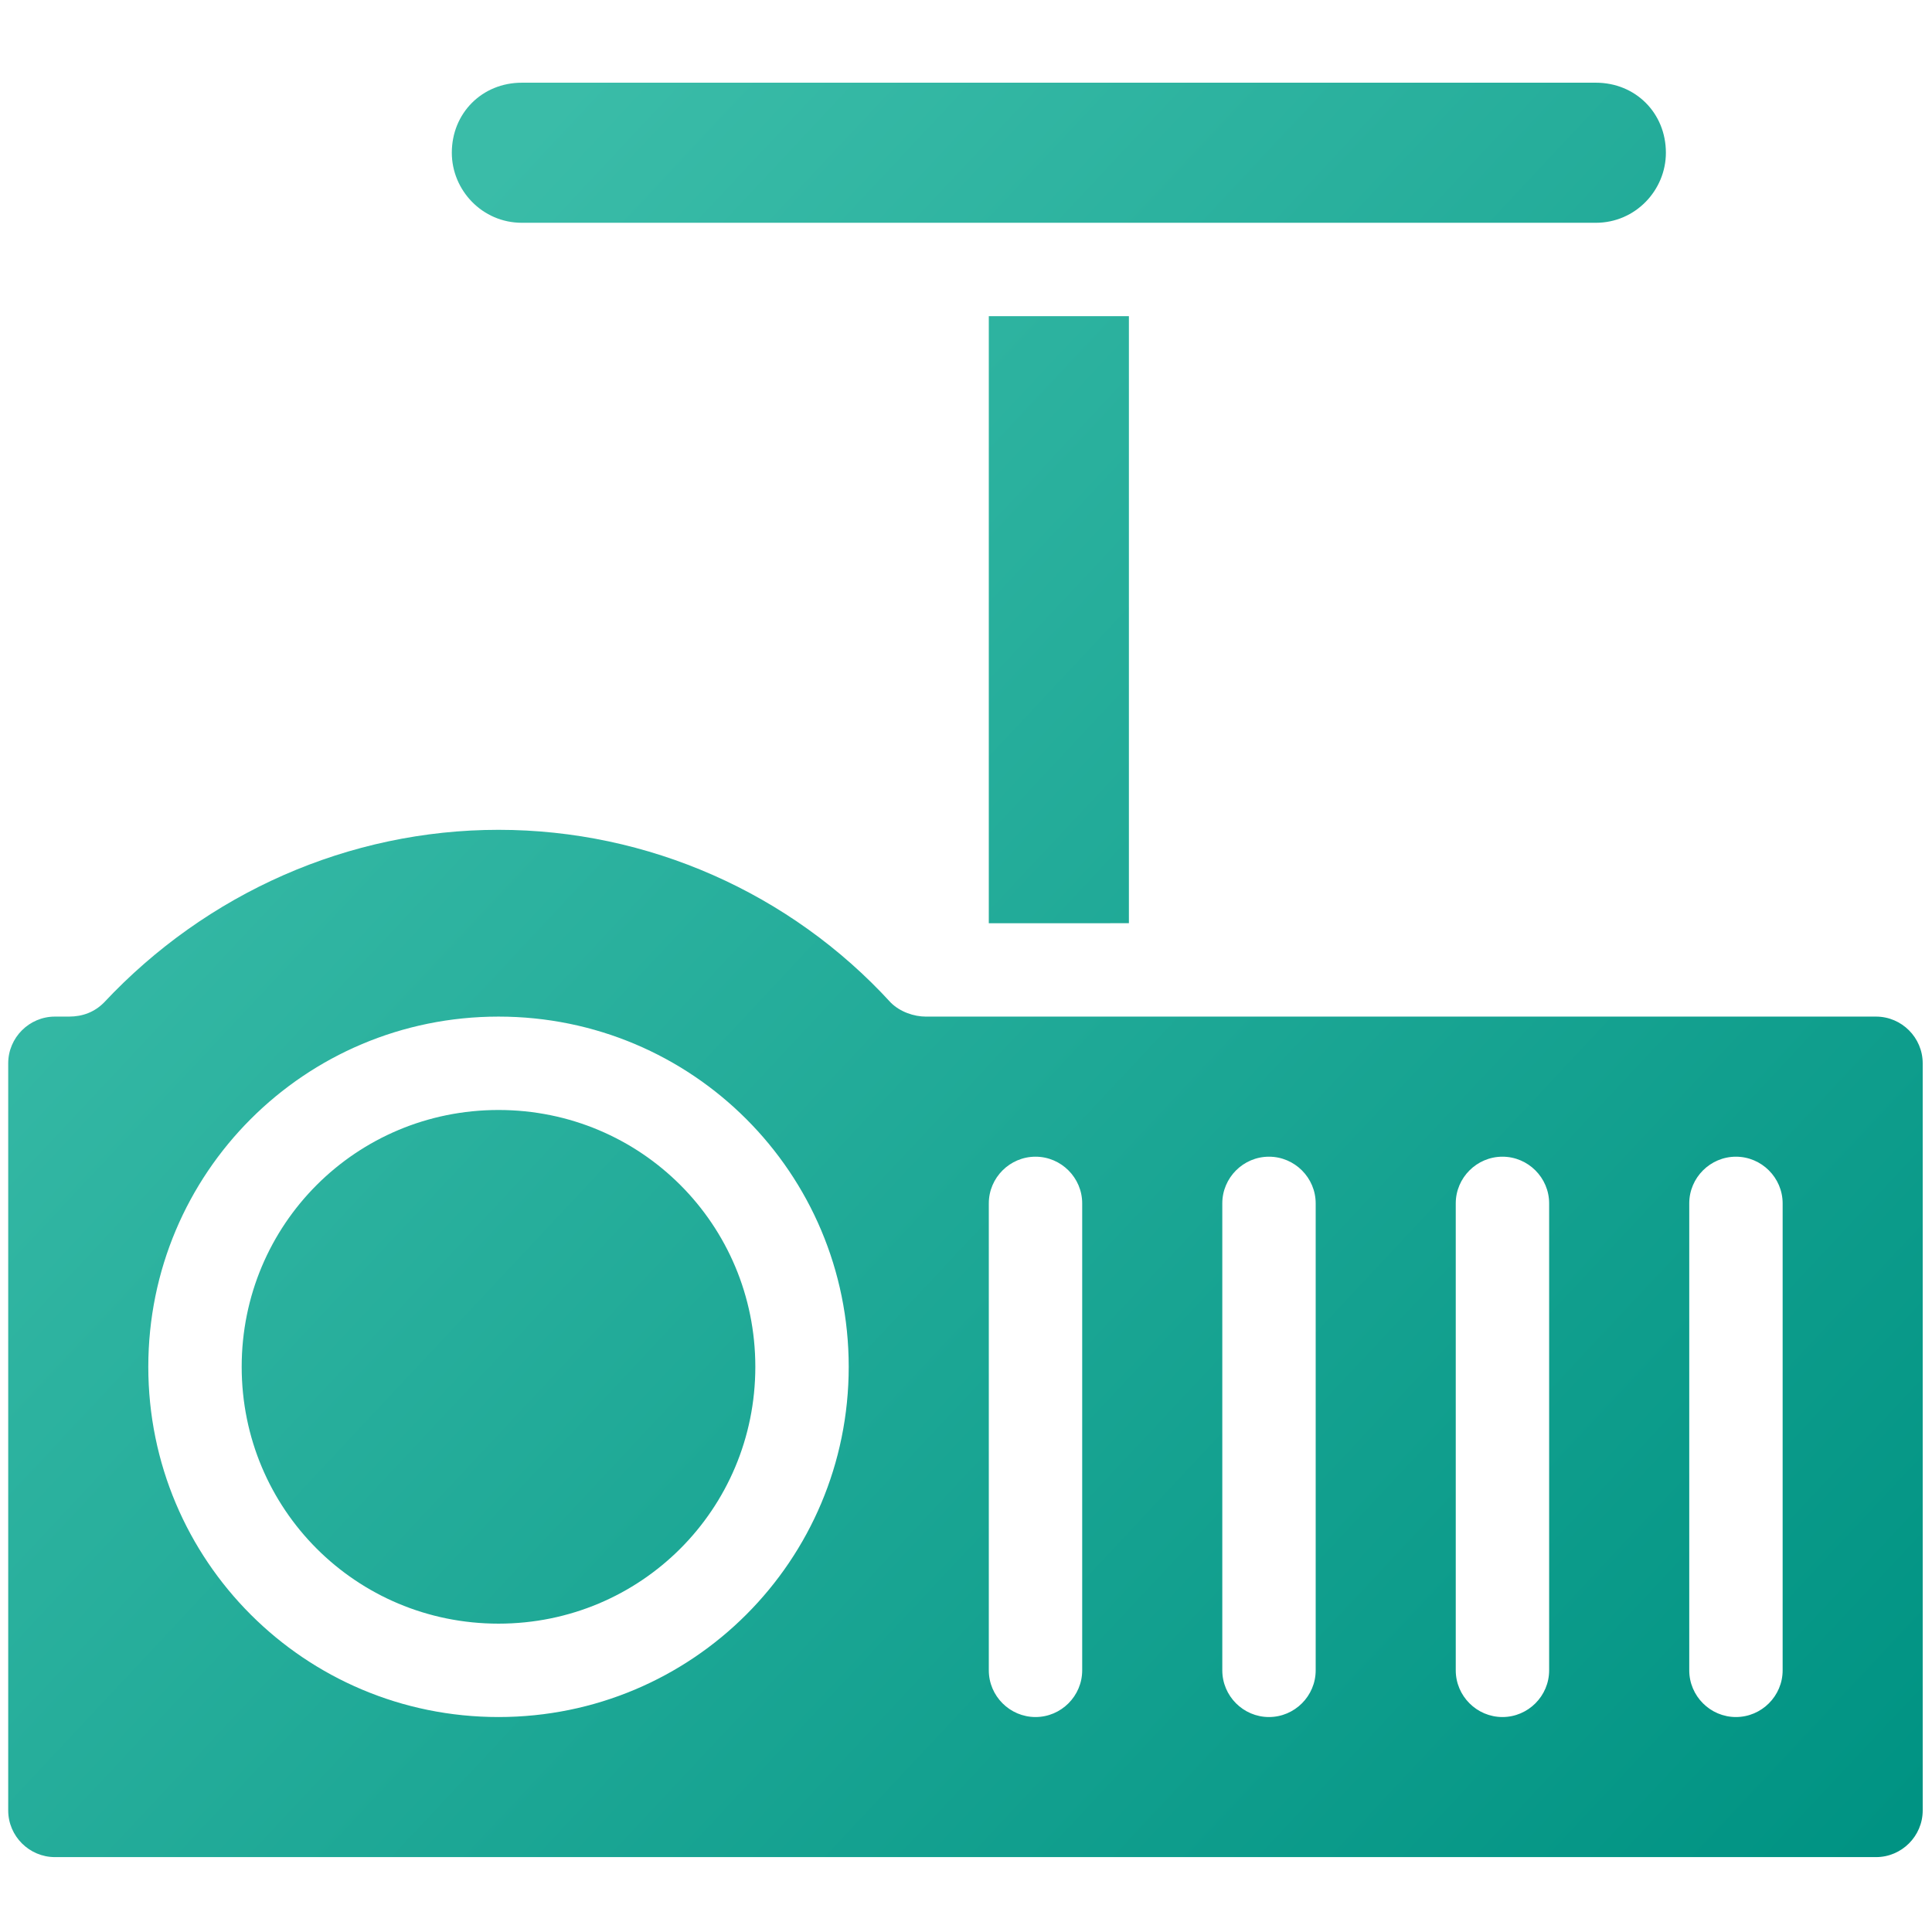 <?xml version="1.0" encoding="utf-8"?>
<!-- Generator: Adobe Illustrator 16.0.0, SVG Export Plug-In . SVG Version: 6.00 Build 0)  -->
<!DOCTYPE svg PUBLIC "-//W3C//DTD SVG 1.1//EN" "http://www.w3.org/Graphics/SVG/1.1/DTD/svg11.dtd">
<svg version="1.1" id="Layer_1" xmlns="http://www.w3.org/2000/svg" xmlns:xlink="http://www.w3.org/1999/xlink" x="0px" y="0px"
	 width="384px" height="384px" viewBox="0 0 384 384" enable-background="new 0 0 384 384" xml:space="preserve">
<g>
	<linearGradient id="SVGID_1_" gradientUnits="userSpaceOnUse" x1="49.877" y1="84.902" x2="363.176" y2="378.344">
		<stop  offset="0" style="stop-color:#3ABCA8"/>
		<stop  offset="1" style="stop-color:#009383"/>
	</linearGradient>
	<path fill-rule="evenodd" clip-rule="evenodd" fill="url(#SVGID_1_)" d="M372.874,202.057H184.003c-2.319,0-5.103-0.926-6.96-2.782
		c-19.955-21.81-48.26-34.341-77.96-34.341s-58.007,12.531-78.426,34.341c-1.855,1.856-4.176,2.782-6.96,2.782h-2.785
		c-5.104,0-9.281,4.179-9.281,9.284v148.496c0,5.104,4.178,9.277,9.281,9.277h361.962c5.104,0,9.278-4.173,9.278-9.277V211.341
		C382.152,206.235,377.979,202.057,372.874,202.057L372.874,202.057z M99.083,341.274c-38.517,0-69.607-31.094-69.607-69.609
		c0-38.515,31.091-69.608,69.607-69.608c38.515,0,69.606,31.094,69.606,69.608C168.689,310.181,137.598,341.274,99.083,341.274
		L99.083,341.274z M215.094,331.99c0,5.105-4.173,9.284-9.277,9.284c-5.105,0-9.284-4.179-9.284-9.284v-92.81
		c0-5.102,4.179-9.278,9.284-9.278c5.104,0,9.277,4.177,9.277,9.278V331.99L215.094,331.99z M261.502,331.99
		c0,5.105-4.179,9.284-9.284,9.284c-5.104,0-9.277-4.179-9.277-9.284v-92.81c0-5.102,4.173-9.278,9.277-9.278
		c5.105,0,9.284,4.177,9.284,9.278V331.99L261.502,331.99z M307.904,331.99c0,5.105-4.174,9.284-9.278,9.284
		s-9.284-4.179-9.284-9.284v-92.81c0-5.102,4.18-9.278,9.284-9.278s9.278,4.177,9.278,9.278V331.99L307.904,331.99z M354.313,331.99
		c0,5.105-4.18,9.284-9.284,9.284s-9.278-4.179-9.278-9.284v-92.81c0-5.102,4.174-9.278,9.278-9.278s9.284,4.177,9.284,9.278V331.99
		L354.313,331.99z M150.127,271.665c0,28.306-22.737,51.048-51.044,51.048s-51.047-22.742-51.047-51.048s22.74-51.047,51.047-51.047
		S150.127,243.359,150.127,271.665L150.127,271.665z M196.532,183.496V62.843h27.846v120.653H196.532L196.532,183.496z
		 M89.802,30.359c0-7.889,6.032-13.922,13.92-13.922h213.466c7.887,0,13.92,6.033,13.92,13.922c0,7.426-6.033,13.921-13.92,13.921
		H103.722C95.833,44.281,89.802,37.785,89.802,30.359z"/>
</g>
</svg>
